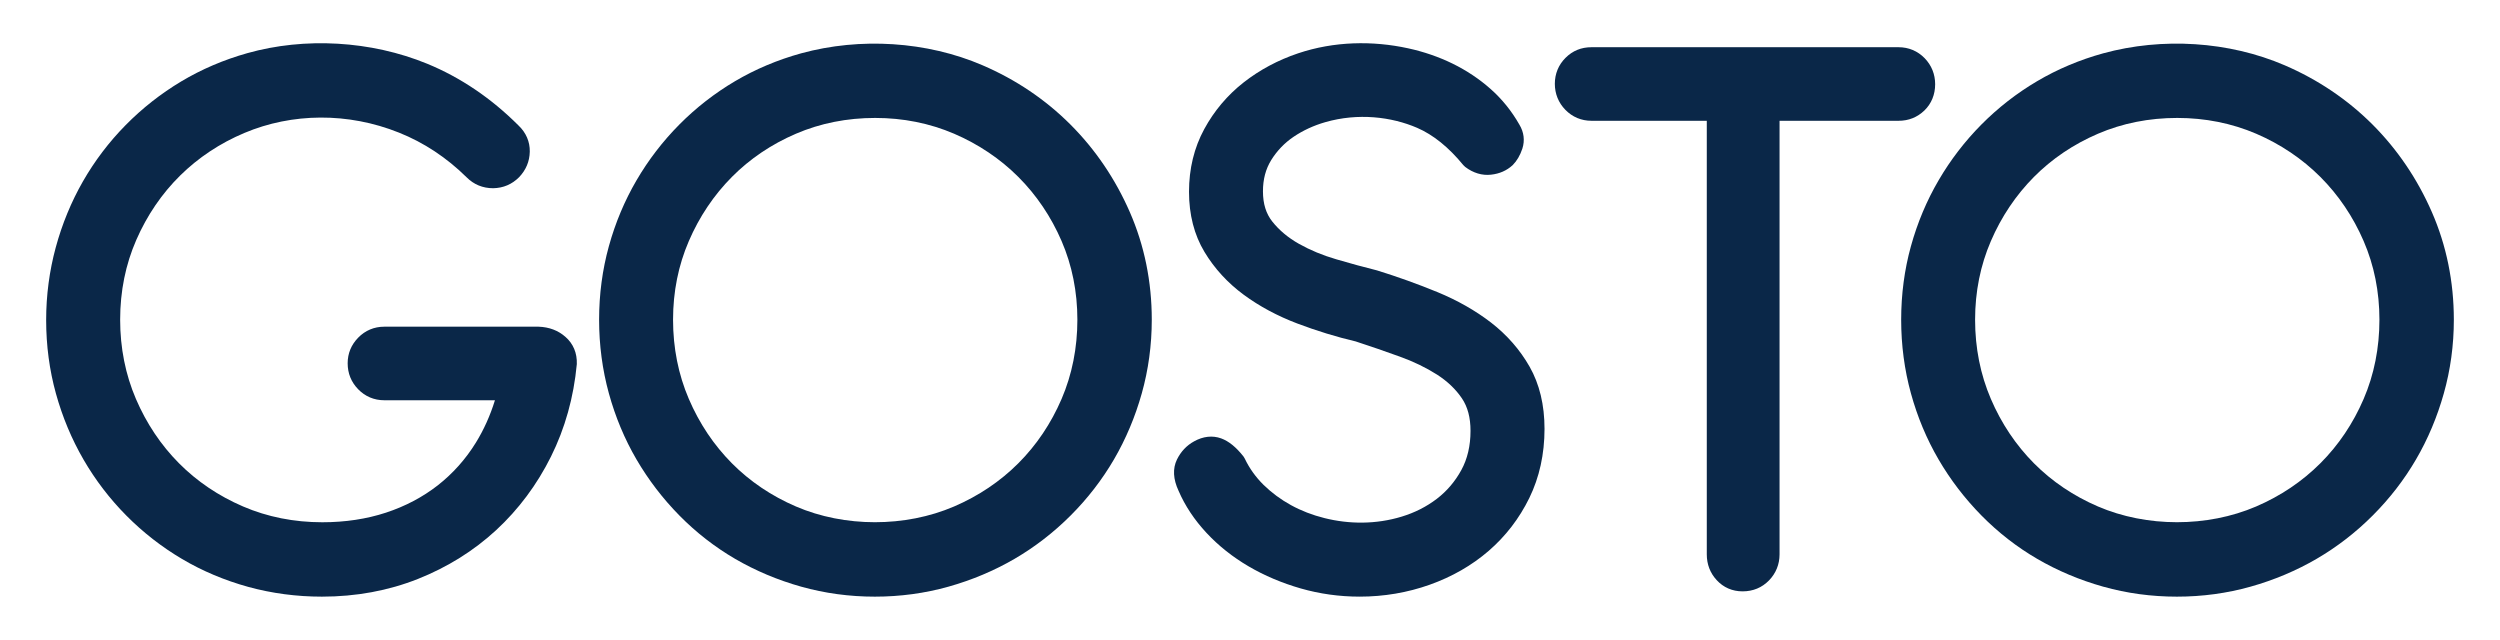 <?xml version="1.0" encoding="utf-8"?>
<!-- Generator: Adobe Illustrator 16.0.0, SVG Export Plug-In . SVG Version: 6.00 Build 0)  -->
<!DOCTYPE svg PUBLIC "-//W3C//DTD SVG 1.1//EN" "http://www.w3.org/Graphics/SVG/1.1/DTD/svg11.dtd">
<svg version="1.1" id="Layer_1" xmlns="http://www.w3.org/2000/svg" xmlns:xlink="http://www.w3.org/1999/xlink" x="0px" y="0px"
	 width="588.667px" height="150.667px" viewBox="0 0 588.667 150.667" enable-background="new 0 0 588.667 150.667"
	 xml:space="preserve">
<path fill="#0A2748" d="M126.835,76.926h-36.36c-2.366,0-4.487,0.891-6.134,2.585c-1.645,1.689-2.478,3.722-2.478,6.027
	c0,2.373,0.835,4.435,2.478,6.121c1.64,1.692,3.76,2.586,6.134,2.586h26.068c-1.115,3.606-2.621,6.957-4.497,9.994
	c-2.404,3.894-5.424,7.272-8.966,10.045c-3.552,2.77-7.653,4.932-12.191,6.426c-4.575,1.504-9.619,2.265-14.995,2.265
	c-6.639,0-12.918-1.248-18.663-3.718c-5.764-2.477-10.84-5.901-15.082-10.174c-4.253-4.276-7.664-9.381-10.141-15.144
	c-2.467-5.748-3.716-12.024-3.716-18.662c0-6.7,1.279-13.019,3.803-18.79c2.538-5.8,6.01-10.895,10.318-15.146
	c4.301-4.242,9.393-7.621,15.137-10.039c11.227-4.731,24.384-4.891,36.398-0.073c5.864,2.338,11.229,5.886,15.94,10.535
	c1.669,1.671,3.769,2.556,6.248,2.556h0.008c2.37-0.052,4.407-0.912,6.097-2.608c1.617-1.702,2.459-3.72,2.504-6.001
	c0.045-2.342-0.887-4.491-2.649-6.158c-6.425-6.428-13.656-11.315-21.497-14.542C87.32,9.563,71.756,8.71,58.235,12.516
	c-5.547,1.561-10.782,3.799-15.559,6.656c-4.776,2.853-9.185,6.318-13.101,10.299c-3.913,3.972-7.293,8.431-10.056,13.257
	c-2.75,4.805-4.903,10.04-6.396,15.545c-1.495,5.518-2.254,11.27-2.254,17.099c0,5.975,0.774,11.795,2.304,17.31
	c1.524,5.505,3.71,10.733,6.497,15.541c2.786,4.812,6.185,9.253,10.1,13.198c3.908,3.945,8.32,7.381,13.108,10.209
	c4.771,2.82,10.008,5.025,15.567,6.562c5.557,1.526,11.393,2.3,17.349,2.3c8.04,0,15.649-1.402,22.617-4.17
	c6.953-2.762,13.155-6.634,18.429-11.505c5.271-4.877,9.613-10.702,12.902-17.313c3.298-6.637,5.341-13.902,6.08-21.768
	c0.091-2.592-0.839-4.813-2.682-6.416C131.437,77.822,129.349,77.021,126.835,76.926z"/>
<path fill="#0A2748" d="M252.046,29.316c-5.875-5.876-12.838-10.571-20.693-13.947c-13.128-5.652-28.807-6.62-42.718-2.811
	c-5.55,1.534-10.786,3.743-15.562,6.563c-4.792,2.827-9.202,6.262-13.107,10.202c-3.898,3.928-7.297,8.352-10.093,13.145
	c-2.793,4.778-4.981,9.993-6.503,15.5c-1.526,5.513-2.302,11.335-2.302,17.31s0.776,11.816,2.302,17.352
	c1.522,5.537,3.71,10.773,6.501,15.551c2.787,4.775,6.183,9.22,10.09,13.188c3.926,3.994,8.342,7.426,13.125,10.219
	c4.794,2.793,10.023,4.994,15.537,6.546c5.556,1.565,11.4,2.358,17.367,2.358c5.967,0,11.808-0.793,17.365-2.358
	c5.518-1.554,10.744-3.753,15.54-6.546c4.776-2.785,9.22-6.215,13.202-10.202c3.984-3.979,7.418-8.429,10.203-13.204
	c2.793-4.792,4.997-10.02,6.546-15.538c1.563-5.556,2.358-11.397,2.358-17.365c0-8.959-1.738-17.483-5.169-25.337
	C262.617,42.12,257.912,35.18,252.046,29.316z M253.687,75.278c0,6.637-1.252,12.92-3.718,18.664
	c-2.479,5.767-5.903,10.856-10.179,15.138c-4.278,4.28-9.375,7.705-15.14,10.182c-11.552,4.96-25.798,4.915-37.229,0
	c-5.768-2.479-10.84-5.9-15.084-10.174c-4.257-4.289-7.67-9.387-10.139-15.146c-2.466-5.745-3.718-12.028-3.718-18.664
	c0-6.573,1.25-12.803,3.716-18.513c2.47-5.73,5.881-10.809,10.141-15.104c4.25-4.282,9.324-7.701,15.084-10.175
	c5.746-2.466,12.022-3.716,18.66-3.716c6.57,0,12.815,1.25,18.569,3.71c5.759,2.479,10.852,5.902,15.14,10.187
	c4.28,4.283,7.705,9.362,10.183,15.098C252.437,62.475,253.687,68.705,253.687,75.278z"/>
<path fill="#0A2748" d="M351.076,75.945c-3.658-2.815-7.898-5.225-12.604-7.163c-4.575-1.878-9.311-3.585-14.234-5.112
	c-3.027-0.754-6.225-1.623-9.58-2.612c-3.18-0.922-6.138-2.149-8.799-3.643c-2.531-1.426-4.641-3.185-6.273-5.241
	c-1.479-1.864-2.203-4.189-2.203-7.116c0-2.843,0.641-5.256,1.951-7.375c1.367-2.195,3.137-4.039,5.271-5.479
	c2.228-1.498,4.726-2.655,7.45-3.436c7.736-2.228,15.597-1.264,21.613,1.326c3.805,1.64,7.461,4.596,10.887,8.78l0.449,0.432
	c1.896,1.445,4.006,2.061,6.076,1.826c2-0.218,3.687-0.948,5.103-2.248c0.989-0.995,1.759-2.308,2.28-3.888
	c0.623-1.921,0.363-3.894-0.697-5.642c-1.807-3.191-4.09-6.023-6.787-8.406c-2.652-2.354-5.662-4.355-8.941-5.964
	c-3.246-1.587-6.775-2.805-10.481-3.611c-8.354-1.821-17.413-1.667-25.89,1.18c-4.735,1.594-9.054,3.898-12.829,6.855
	c-3.821,2.993-6.944,6.692-9.278,10.991c-2.381,4.377-3.588,9.337-3.588,14.749c0,5.397,1.226,10.17,3.646,14.182
	c2.341,3.893,5.448,7.287,9.24,10.076c3.688,2.716,7.933,4.997,12.628,6.775c4.551,1.723,9.234,3.16,13.74,4.216
	c3.486,1.14,6.947,2.326,10.378,3.573c3.246,1.165,6.198,2.598,8.774,4.24c2.426,1.557,4.393,3.429,5.852,5.582
	c1.363,2.029,2.027,4.533,2.027,7.668c0,3.502-0.727,6.606-2.164,9.226c-1.467,2.687-3.418,4.974-5.795,6.789
	c-2.422,1.841-5.188,3.245-8.229,4.166c-6.074,1.86-12.415,1.801-18.191,0.353c-2.834-0.703-5.496-1.733-7.91-3.061
	c-2.385-1.309-4.557-2.921-6.461-4.783c-1.852-1.831-3.331-3.906-4.399-6.156l-0.312-0.514c-1.74-2.204-3.457-3.598-5.256-4.256
	c-2.025-0.736-4.251-0.491-6.377,0.701c-1.767,0.97-3.122,2.417-4.031,4.281c-1.037,2.127-0.9,4.625,0.381,7.36
	c1.518,3.526,3.736,6.863,6.586,9.917c2.817,3.023,6.149,5.674,9.904,7.872c3.719,2.179,7.849,3.929,12.265,5.199
	c4.442,1.278,9.112,1.933,13.886,1.933c5.713,0,11.26-0.945,16.477-2.799c5.246-1.863,9.928-4.545,13.896-7.972
	c3.993-3.448,7.212-7.634,9.574-12.453c2.373-4.862,3.582-10.339,3.582-16.282c0-5.627-1.188-10.557-3.52-14.65
	C357.894,82.347,354.83,78.848,351.076,75.945z"/>
<path fill="#0A2748" d="M455.664,19.833c0-2.349-0.852-4.465-2.479-6.138c-1.648-1.688-3.768-2.576-6.131-2.576h-72.33
	c-2.396,0-4.446,0.843-6.102,2.509c-1.646,1.64-2.51,3.753-2.51,6.106c0,2.336,0.854,4.46,2.479,6.125
	c1.646,1.69,3.768,2.582,6.133,2.582h27.168v102.096c0,2.354,0.792,4.397,2.33,6.062c1.582,1.726,3.686,2.646,6.09,2.646
	c2.469,0,4.566-0.869,6.234-2.58c1.621-1.666,2.479-3.783,2.479-6.125V28.441h28.03c2.365,0,4.404-0.817,6.092-2.438
	C454.796,24.392,455.664,22.257,455.664,19.833z"/>
<path fill="#0A2748" d="M572.623,49.94c-3.414-7.822-8.121-14.76-13.98-20.625c-5.881-5.877-12.844-10.571-20.691-13.949
	c-13.137-5.651-28.813-6.62-42.717-2.811c-5.559,1.534-10.789,3.743-15.563,6.564c-4.797,2.826-9.205,6.261-13.113,10.201
	c-3.896,3.929-7.297,8.353-10.088,13.145c-2.799,4.777-4.986,9.993-6.51,15.501c-1.529,5.512-2.299,11.335-2.299,17.313
	c0,5.975,0.77,11.811,2.299,17.348c1.521,5.539,3.711,10.773,6.502,15.553c2.783,4.777,6.186,9.219,10.092,13.188
	c3.926,3.993,8.338,7.43,13.125,10.217c4.789,2.795,10.021,4.998,15.533,6.549c5.559,1.566,11.398,2.357,17.371,2.357
	c5.965,0,11.807-0.791,17.363-2.357c5.518-1.553,10.742-3.754,15.541-6.549c4.777-2.785,9.225-6.211,13.201-10.2
	c3.984-3.981,7.42-8.425,10.199-13.203c2.801-4.792,4.996-10.021,6.545-15.536c1.57-5.561,2.365-11.396,2.365-17.369
	C577.794,66.321,576.058,57.796,572.623,49.94z M560.277,75.278c0,6.637-1.248,12.92-3.717,18.664
	c-2.479,5.767-5.904,10.856-10.184,15.138c-4.277,4.28-9.367,7.705-15.133,10.182c-11.543,4.956-25.793,4.915-37.232,0
	c-5.766-2.479-10.838-5.9-15.084-10.174c-4.256-4.289-7.672-9.387-10.141-15.146c-2.465-5.745-3.717-12.028-3.717-18.664
	c0-6.573,1.252-12.803,3.717-18.513c2.469-5.73,5.885-10.809,10.141-15.104c4.246-4.282,9.326-7.701,15.084-10.175
	c5.746-2.466,12.021-3.716,18.664-3.716c6.566,0,12.813,1.25,18.568,3.71c5.758,2.479,10.846,5.902,15.133,10.187
	c4.277,4.283,7.707,9.362,10.184,15.098C559.029,62.475,560.277,68.705,560.277,75.278z"/>
</svg>
